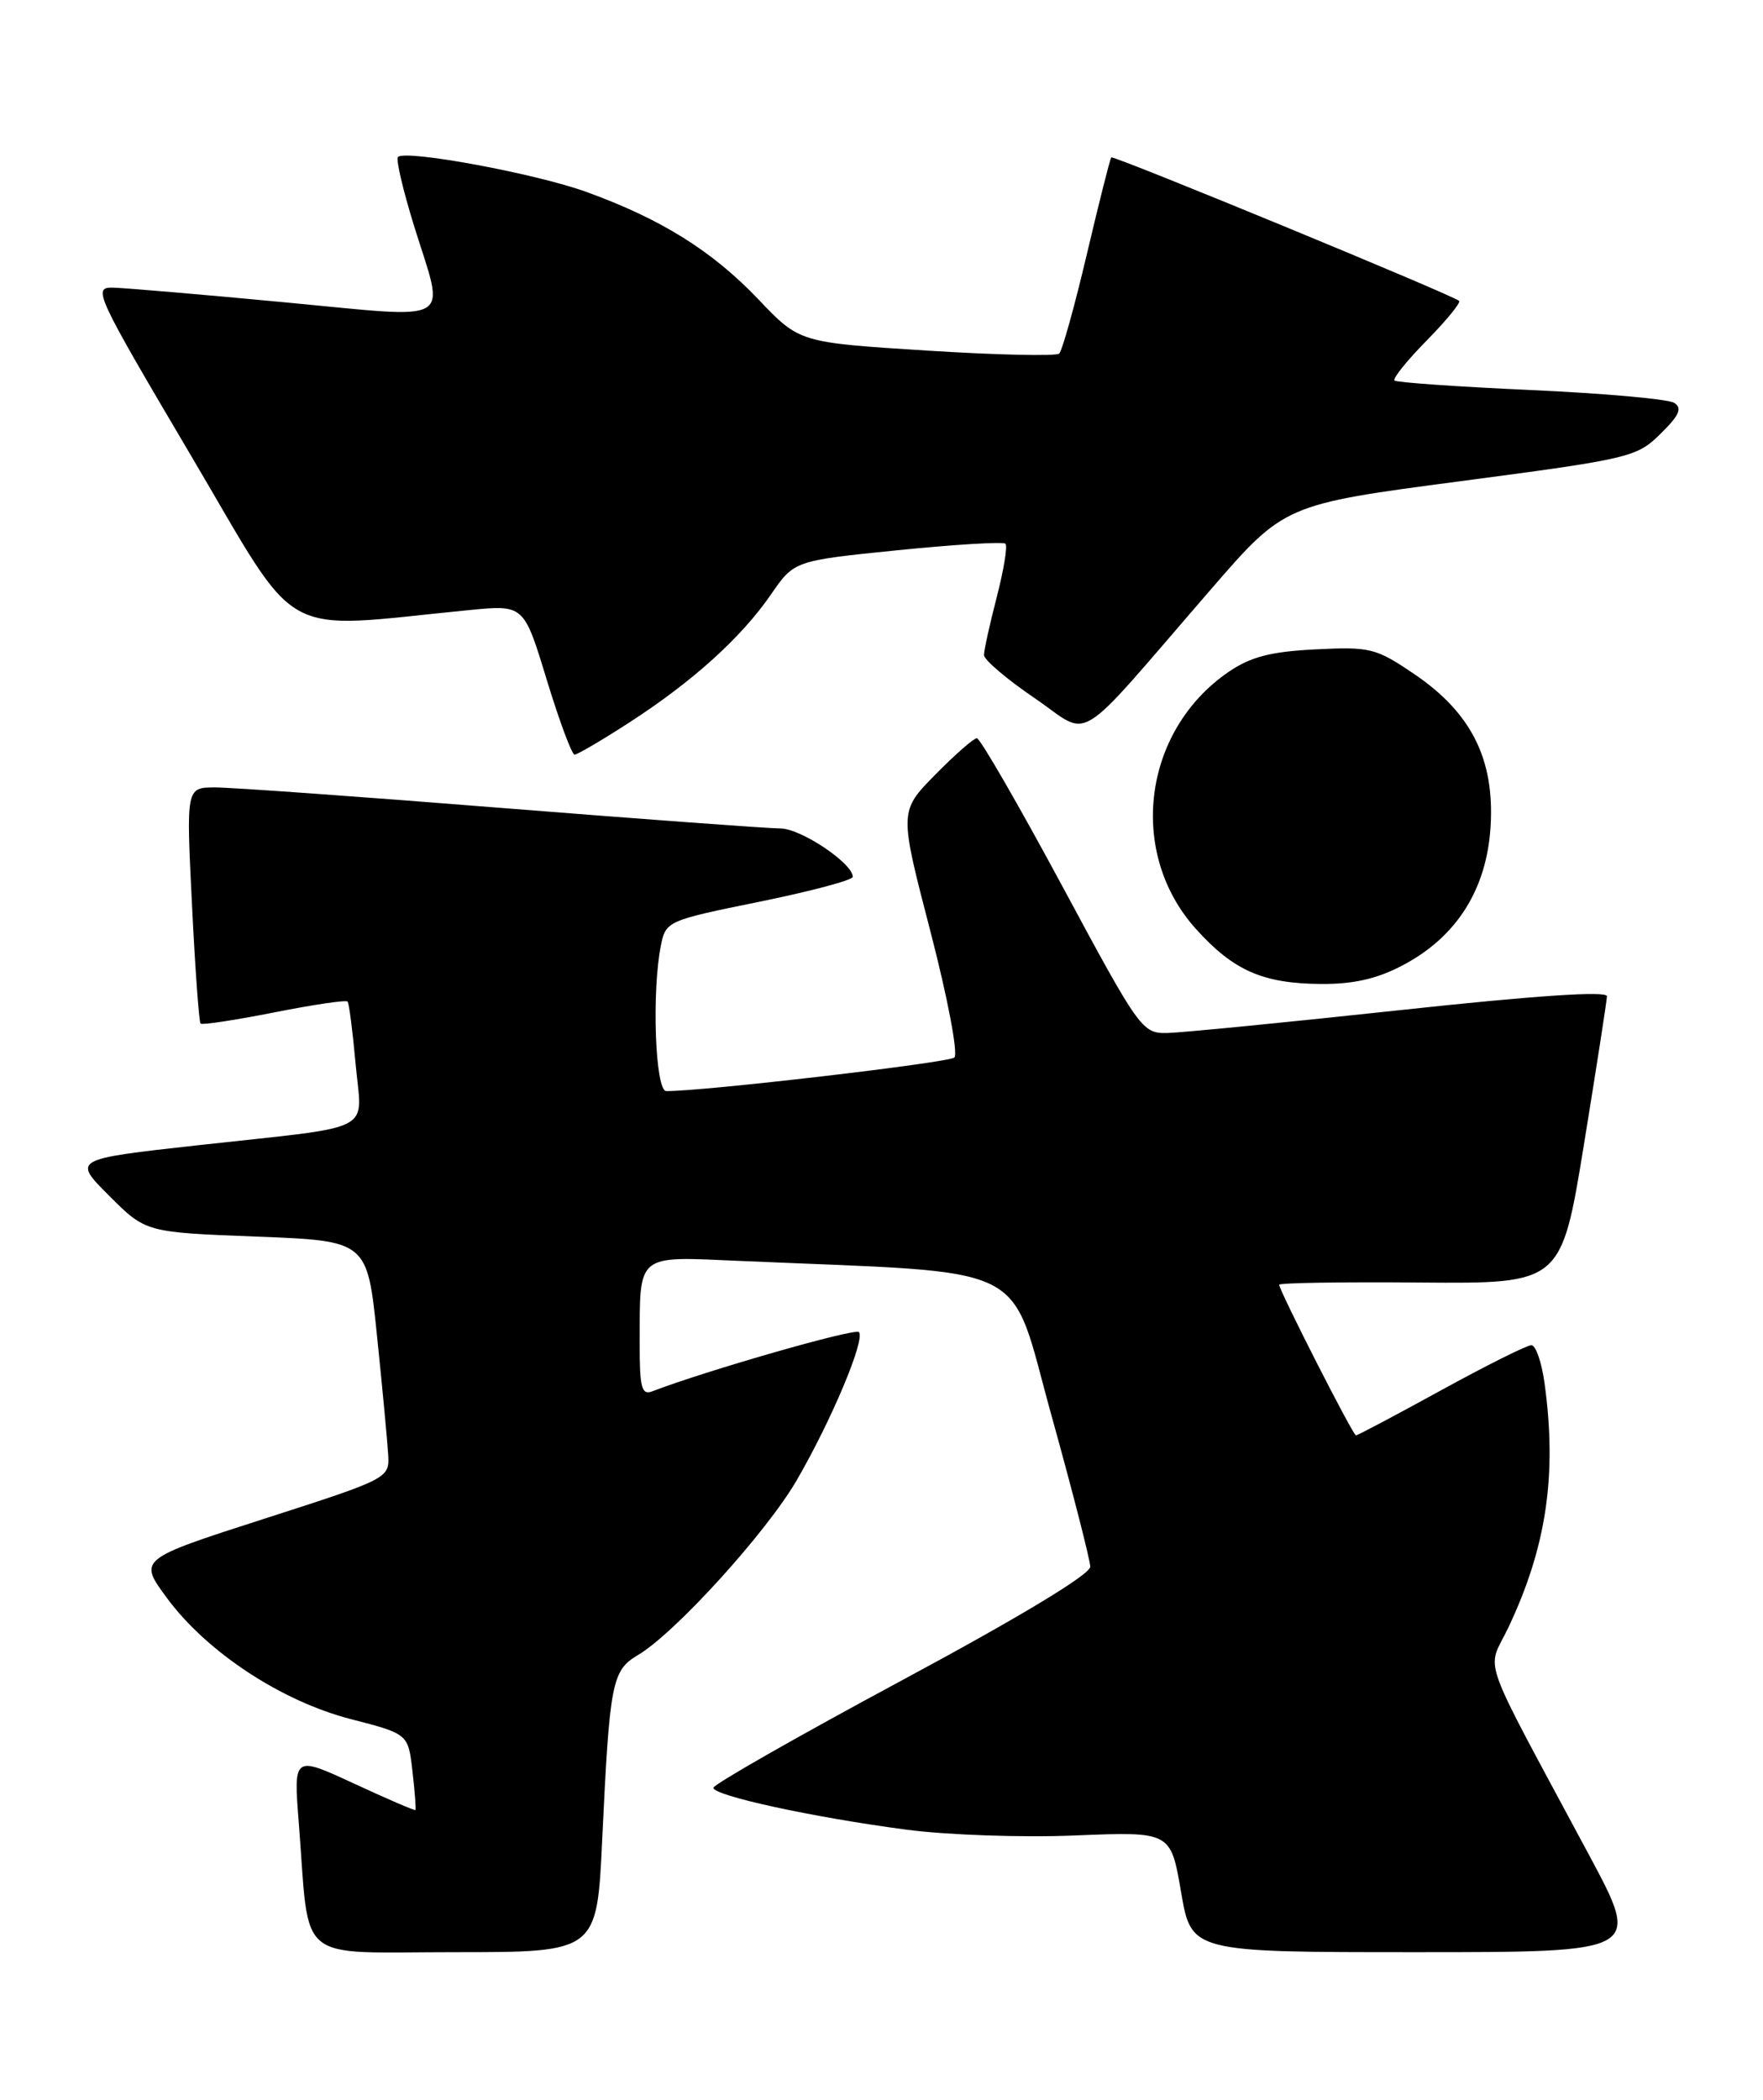 <?xml version="1.0" encoding="UTF-8" standalone="no"?>
<!DOCTYPE svg PUBLIC "-//W3C//DTD SVG 1.1//EN" "http://www.w3.org/Graphics/SVG/1.1/DTD/svg11.dtd" >
<svg xmlns="http://www.w3.org/2000/svg" xmlns:xlink="http://www.w3.org/1999/xlink" version="1.1" viewBox="0 0 215 256">
 <g >
 <path fill="currentColor"
d=" M 73.44 224.25 C 74.35 205.05 74.62 203.66 77.81 201.77 C 82.31 199.11 93.44 186.86 97.14 180.50 C 101.43 173.11 105.57 163.24 104.74 162.40 C 104.24 161.90 86.14 167.09 79.53 169.63 C 78.25 170.12 78.00 169.16 78.01 163.86 C 78.04 152.68 77.44 153.17 90.33 153.73 C 126.47 155.30 122.94 153.55 128.21 172.50 C 130.81 181.85 132.94 190.18 132.96 191.00 C 132.97 191.94 124.39 197.12 109.99 204.86 C 97.34 211.66 87.00 217.55 87.00 217.96 C 87.00 218.92 99.14 221.56 110.50 223.06 C 115.46 223.72 124.72 224.04 131.13 223.77 C 142.77 223.30 142.77 223.30 144.03 230.65 C 145.28 238.00 145.28 238.00 172.71 238.00 C 200.13 238.00 200.13 238.00 193.84 226.25 C 180.12 200.66 181.31 204.00 183.95 198.41 C 188.59 188.62 189.90 179.82 188.36 168.64 C 188.01 166.09 187.29 164.00 186.75 164.00 C 186.21 164.00 181.25 166.47 175.74 169.50 C 170.22 172.53 165.55 175.00 165.36 175.00 C 165.00 175.00 156.00 157.34 156.00 156.63 C 156.00 156.40 163.74 156.28 173.20 156.36 C 190.40 156.50 190.40 156.50 193.17 139.50 C 194.69 130.15 195.95 122.03 195.97 121.46 C 195.99 120.78 187.14 121.38 170.75 123.15 C 156.86 124.65 144.08 125.90 142.35 125.94 C 139.29 126.00 138.97 125.55 129.53 108.00 C 124.20 98.10 119.52 90.00 119.13 90.00 C 118.74 90.00 116.45 92.01 114.04 94.46 C 109.66 98.92 109.66 98.92 113.46 113.53 C 115.58 121.71 116.87 128.49 116.38 128.93 C 115.66 129.57 85.58 133.07 81.25 133.02 C 79.90 133.00 79.46 120.93 80.60 115.25 C 81.19 112.31 81.41 112.21 92.60 109.94 C 98.87 108.66 104.00 107.30 104.00 106.90 C 104.00 105.25 97.65 101.00 95.17 101.00 C 93.70 101.00 78.39 99.87 61.15 98.50 C 43.91 97.12 28.20 96.00 26.25 96.00 C 22.70 96.00 22.70 96.00 23.41 110.22 C 23.79 118.04 24.27 124.60 24.46 124.79 C 24.65 124.98 28.69 124.37 33.43 123.43 C 38.17 122.49 42.20 121.89 42.39 122.11 C 42.57 122.32 43.01 125.75 43.37 129.73 C 44.13 138.27 46.25 137.18 24.17 139.62 C 8.85 141.32 8.85 141.32 13.31 145.78 C 17.77 150.24 17.77 150.24 31.28 150.76 C 44.79 151.28 44.79 151.28 45.98 162.89 C 46.64 169.27 47.25 175.79 47.34 177.37 C 47.50 180.22 47.37 180.29 32.19 185.17 C 16.88 190.10 16.88 190.10 20.34 194.80 C 25.21 201.41 34.30 207.40 42.80 209.59 C 49.78 211.39 49.78 211.39 50.30 215.94 C 50.59 218.45 50.75 220.58 50.66 220.67 C 50.57 220.76 47.19 219.31 43.14 217.43 C 35.79 214.03 35.79 214.03 36.44 222.26 C 37.80 239.66 35.79 238.00 55.49 238.00 C 72.80 238.00 72.80 238.00 73.44 224.25 Z  M 171.09 117.67 C 177.66 114.21 181.32 108.40 181.78 100.73 C 182.27 92.55 179.42 86.88 172.44 82.16 C 167.80 79.01 167.08 78.83 160.41 79.17 C 154.96 79.44 152.51 80.08 149.82 81.92 C 139.35 89.10 137.47 103.97 145.86 113.27 C 150.43 118.34 154.01 119.91 161.09 119.96 C 165.08 119.99 167.95 119.33 171.09 117.67 Z  M 76.75 88.08 C 84.46 83.10 90.40 77.73 94.01 72.49 C 96.85 68.36 96.85 68.36 109.49 67.08 C 116.44 66.38 122.35 66.02 122.62 66.29 C 122.89 66.56 122.41 69.48 121.56 72.78 C 120.70 76.09 120.00 79.27 120.00 79.86 C 120.00 80.44 122.78 82.81 126.17 85.11 C 133.24 89.92 130.63 91.53 147.57 71.97 C 156.63 61.50 156.63 61.50 178.07 58.67 C 198.77 55.94 199.60 55.75 202.50 52.89 C 204.81 50.62 205.19 49.75 204.16 49.11 C 203.42 48.65 195.55 47.95 186.66 47.55 C 177.77 47.15 170.30 46.63 170.06 46.39 C 169.82 46.15 171.59 43.95 174.00 41.50 C 176.41 39.05 178.18 36.88 177.94 36.68 C 176.97 35.89 135.77 18.90 135.52 19.19 C 135.37 19.36 134.03 24.68 132.54 31.00 C 131.05 37.33 129.53 42.77 129.17 43.11 C 128.80 43.44 121.53 43.28 113.00 42.74 C 97.50 41.76 97.50 41.76 92.50 36.51 C 86.87 30.60 80.65 26.71 71.54 23.41 C 65.36 21.16 49.45 18.22 48.53 19.14 C 48.26 19.41 49.15 23.20 50.50 27.56 C 54.29 39.75 55.83 38.84 34.75 36.86 C 24.71 35.91 15.30 35.11 13.83 35.07 C 11.25 35.00 11.59 35.73 23.33 55.61 C 36.87 78.54 33.56 76.70 57.20 74.38 C 63.89 73.72 63.89 73.72 66.67 82.86 C 68.21 87.89 69.73 92.00 70.07 92.00 C 70.41 92.00 73.42 90.24 76.75 88.08 Z "/>
</g>
</svg>